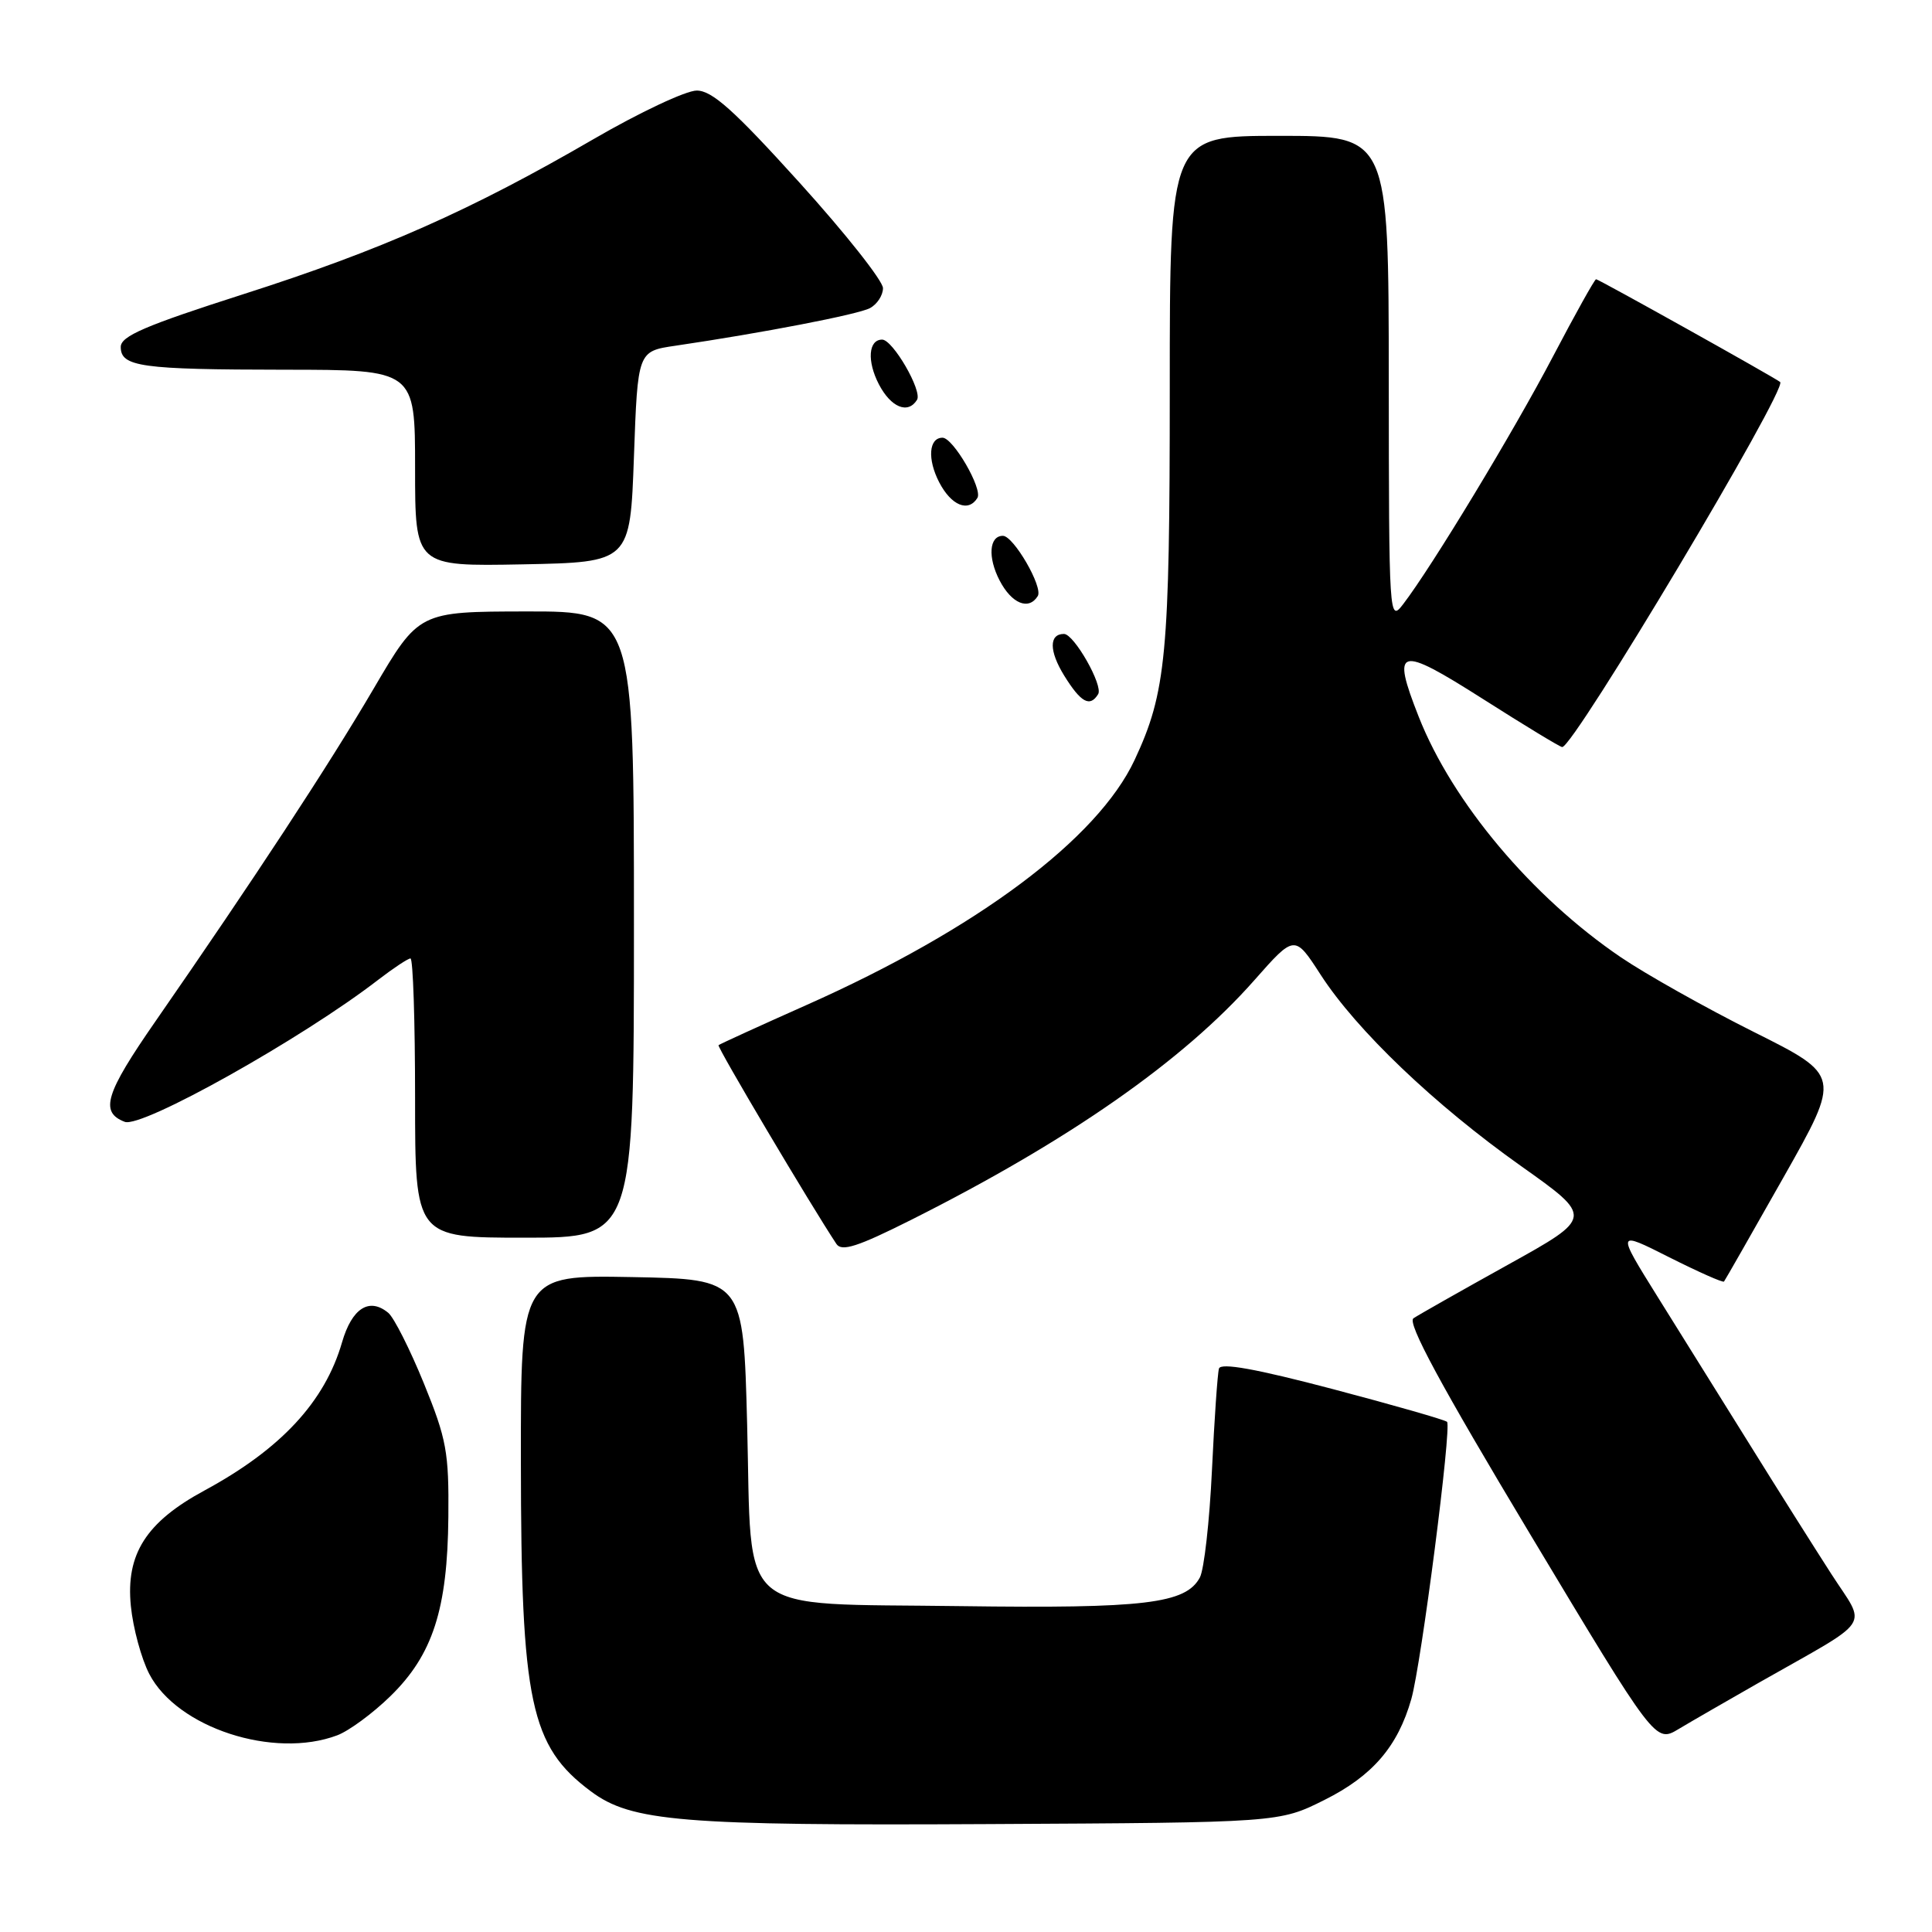 <?xml version="1.0" encoding="UTF-8" standalone="no"?>
<!DOCTYPE svg PUBLIC "-//W3C//DTD SVG 1.1//EN" "http://www.w3.org/Graphics/SVG/1.1/DTD/svg11.dtd" >
<svg xmlns="http://www.w3.org/2000/svg" xmlns:xlink="http://www.w3.org/1999/xlink" version="1.1" viewBox="0 0 256 256">
 <g >
 <path fill="currentColor"
d=" M 175.50 238.50 C 181.86 235.32 185.22 231.42 187.01 225.12 C 188.33 220.47 192.38 189.05 191.74 188.40 C 191.47 188.14 184.64 186.18 176.56 184.05 C 166.42 181.38 161.76 180.54 161.52 181.34 C 161.33 181.98 160.91 188.04 160.59 194.81 C 160.27 201.57 159.55 207.97 158.99 209.02 C 157.13 212.50 151.68 213.15 127.28 212.82 C 97.10 212.40 99.67 214.60 99.00 188.73 C 98.50 169.50 98.50 169.50 83.75 169.22 C 69.00 168.95 69.00 168.95 69.02 193.72 C 69.04 225.58 70.27 231.38 78.29 237.36 C 83.65 241.37 90.29 241.92 131.00 241.70 C 169.50 241.50 169.50 241.50 175.50 238.50 Z  M 44.68 229.94 C 46.23 229.36 49.41 227.02 51.73 224.75 C 57.35 219.27 59.30 213.22 59.41 201.00 C 59.49 192.42 59.18 190.70 56.16 183.29 C 54.32 178.78 52.20 174.58 51.45 173.96 C 48.93 171.87 46.63 173.34 45.32 177.87 C 43.04 185.75 37.21 192.02 27.09 197.50 C 19.36 201.68 16.65 205.93 17.34 212.81 C 17.63 215.73 18.73 219.78 19.78 221.81 C 23.48 228.94 36.26 233.11 44.68 229.94 Z  M 233.00 223.00 C 248.48 214.20 247.36 215.87 242.64 208.53 C 240.36 204.99 235.47 197.24 231.78 191.30 C 228.08 185.36 222.60 176.58 219.61 171.78 C 214.18 163.06 214.18 163.06 221.19 166.60 C 225.05 168.54 228.31 169.99 228.44 169.81 C 228.58 169.64 232.12 163.43 236.32 156.01 C 243.95 142.52 243.95 142.52 232.37 136.73 C 226.00 133.54 218.08 129.09 214.78 126.85 C 202.99 118.85 192.46 106.32 187.99 94.98 C 184.34 85.71 185.24 85.46 196.50 92.62 C 202.00 96.12 206.72 98.99 207.00 98.99 C 208.53 99.01 236.91 51.46 235.88 50.62 C 235.15 50.02 211.83 37.00 211.49 37.00 C 211.30 37.00 208.73 41.61 205.77 47.25 C 200.54 57.23 189.72 75.11 185.93 80.05 C 184.07 82.47 184.04 82.05 184.02 50.25 C 184.00 18.00 184.00 18.00 169.50 18.00 C 155.00 18.00 155.00 18.00 155.00 51.45 C 155.00 86.80 154.53 91.74 150.34 100.70 C 145.43 111.18 129.42 123.14 106.91 133.15 C 100.64 135.94 95.37 138.35 95.21 138.49 C 94.97 138.70 107.44 159.72 110.83 164.83 C 111.53 165.88 113.64 165.20 120.75 161.63 C 141.61 151.15 156.80 140.55 166.21 129.88 C 171.55 123.83 171.55 123.83 175.00 129.17 C 179.75 136.51 190.07 146.37 201.52 154.49 C 211.13 161.30 211.13 161.30 199.82 167.58 C 193.59 171.04 187.96 174.23 187.29 174.68 C 186.43 175.26 190.87 183.49 202.71 203.22 C 219.35 230.95 219.35 230.95 222.42 229.11 C 224.12 228.09 228.88 225.35 233.00 223.00 Z  M 84.00 122.50 C 84.00 81.00 84.00 81.00 69.75 81.02 C 55.50 81.04 55.50 81.04 49.51 91.25 C 43.56 101.40 33.62 116.55 20.62 135.30 C 13.94 144.92 13.19 147.37 16.53 148.65 C 18.79 149.52 40.09 137.58 50.14 129.81 C 52.15 128.27 54.06 127.00 54.39 127.00 C 54.73 127.00 55.00 135.32 55.00 145.50 C 55.00 164.00 55.00 164.00 69.50 164.00 C 84.00 164.00 84.00 164.00 84.00 122.50 Z  M 145.51 91.98 C 146.21 90.85 142.32 84.00 140.98 84.00 C 138.99 84.00 139.00 86.26 141.01 89.52 C 143.23 93.10 144.42 93.75 145.51 91.98 Z  M 137.51 78.98 C 138.24 77.80 134.30 71.00 132.89 71.00 C 131.07 71.00 130.86 73.84 132.45 76.91 C 134.05 79.99 136.31 80.92 137.51 78.98 Z  M 84.00 60.52 C 84.50 46.54 84.50 46.54 89.50 45.81 C 101.05 44.11 113.62 41.68 115.25 40.84 C 116.21 40.34 117.00 39.14 117.00 38.18 C 117.00 37.22 112.03 30.93 105.95 24.21 C 97.25 14.59 94.35 12.00 92.32 12.00 C 90.89 12.00 84.73 14.90 78.62 18.45 C 62.35 27.90 50.51 33.14 32.25 38.98 C 19.23 43.15 16.00 44.54 16.00 45.97 C 16.00 48.60 18.65 48.97 37.75 48.99 C 55.00 49.00 55.00 49.00 55.00 62.03 C 55.00 75.05 55.00 75.05 69.25 74.78 C 83.50 74.50 83.50 74.50 84.00 60.52 Z  M 129.51 65.98 C 130.24 64.80 126.30 58.00 124.89 58.00 C 123.07 58.00 122.86 60.84 124.45 63.91 C 126.05 66.99 128.31 67.92 129.51 65.98 Z  M 121.51 52.98 C 122.24 51.80 118.30 45.00 116.89 45.00 C 115.07 45.00 114.86 47.84 116.45 50.91 C 118.05 53.99 120.31 54.92 121.51 52.98 Z "/>
</g>
</svg>